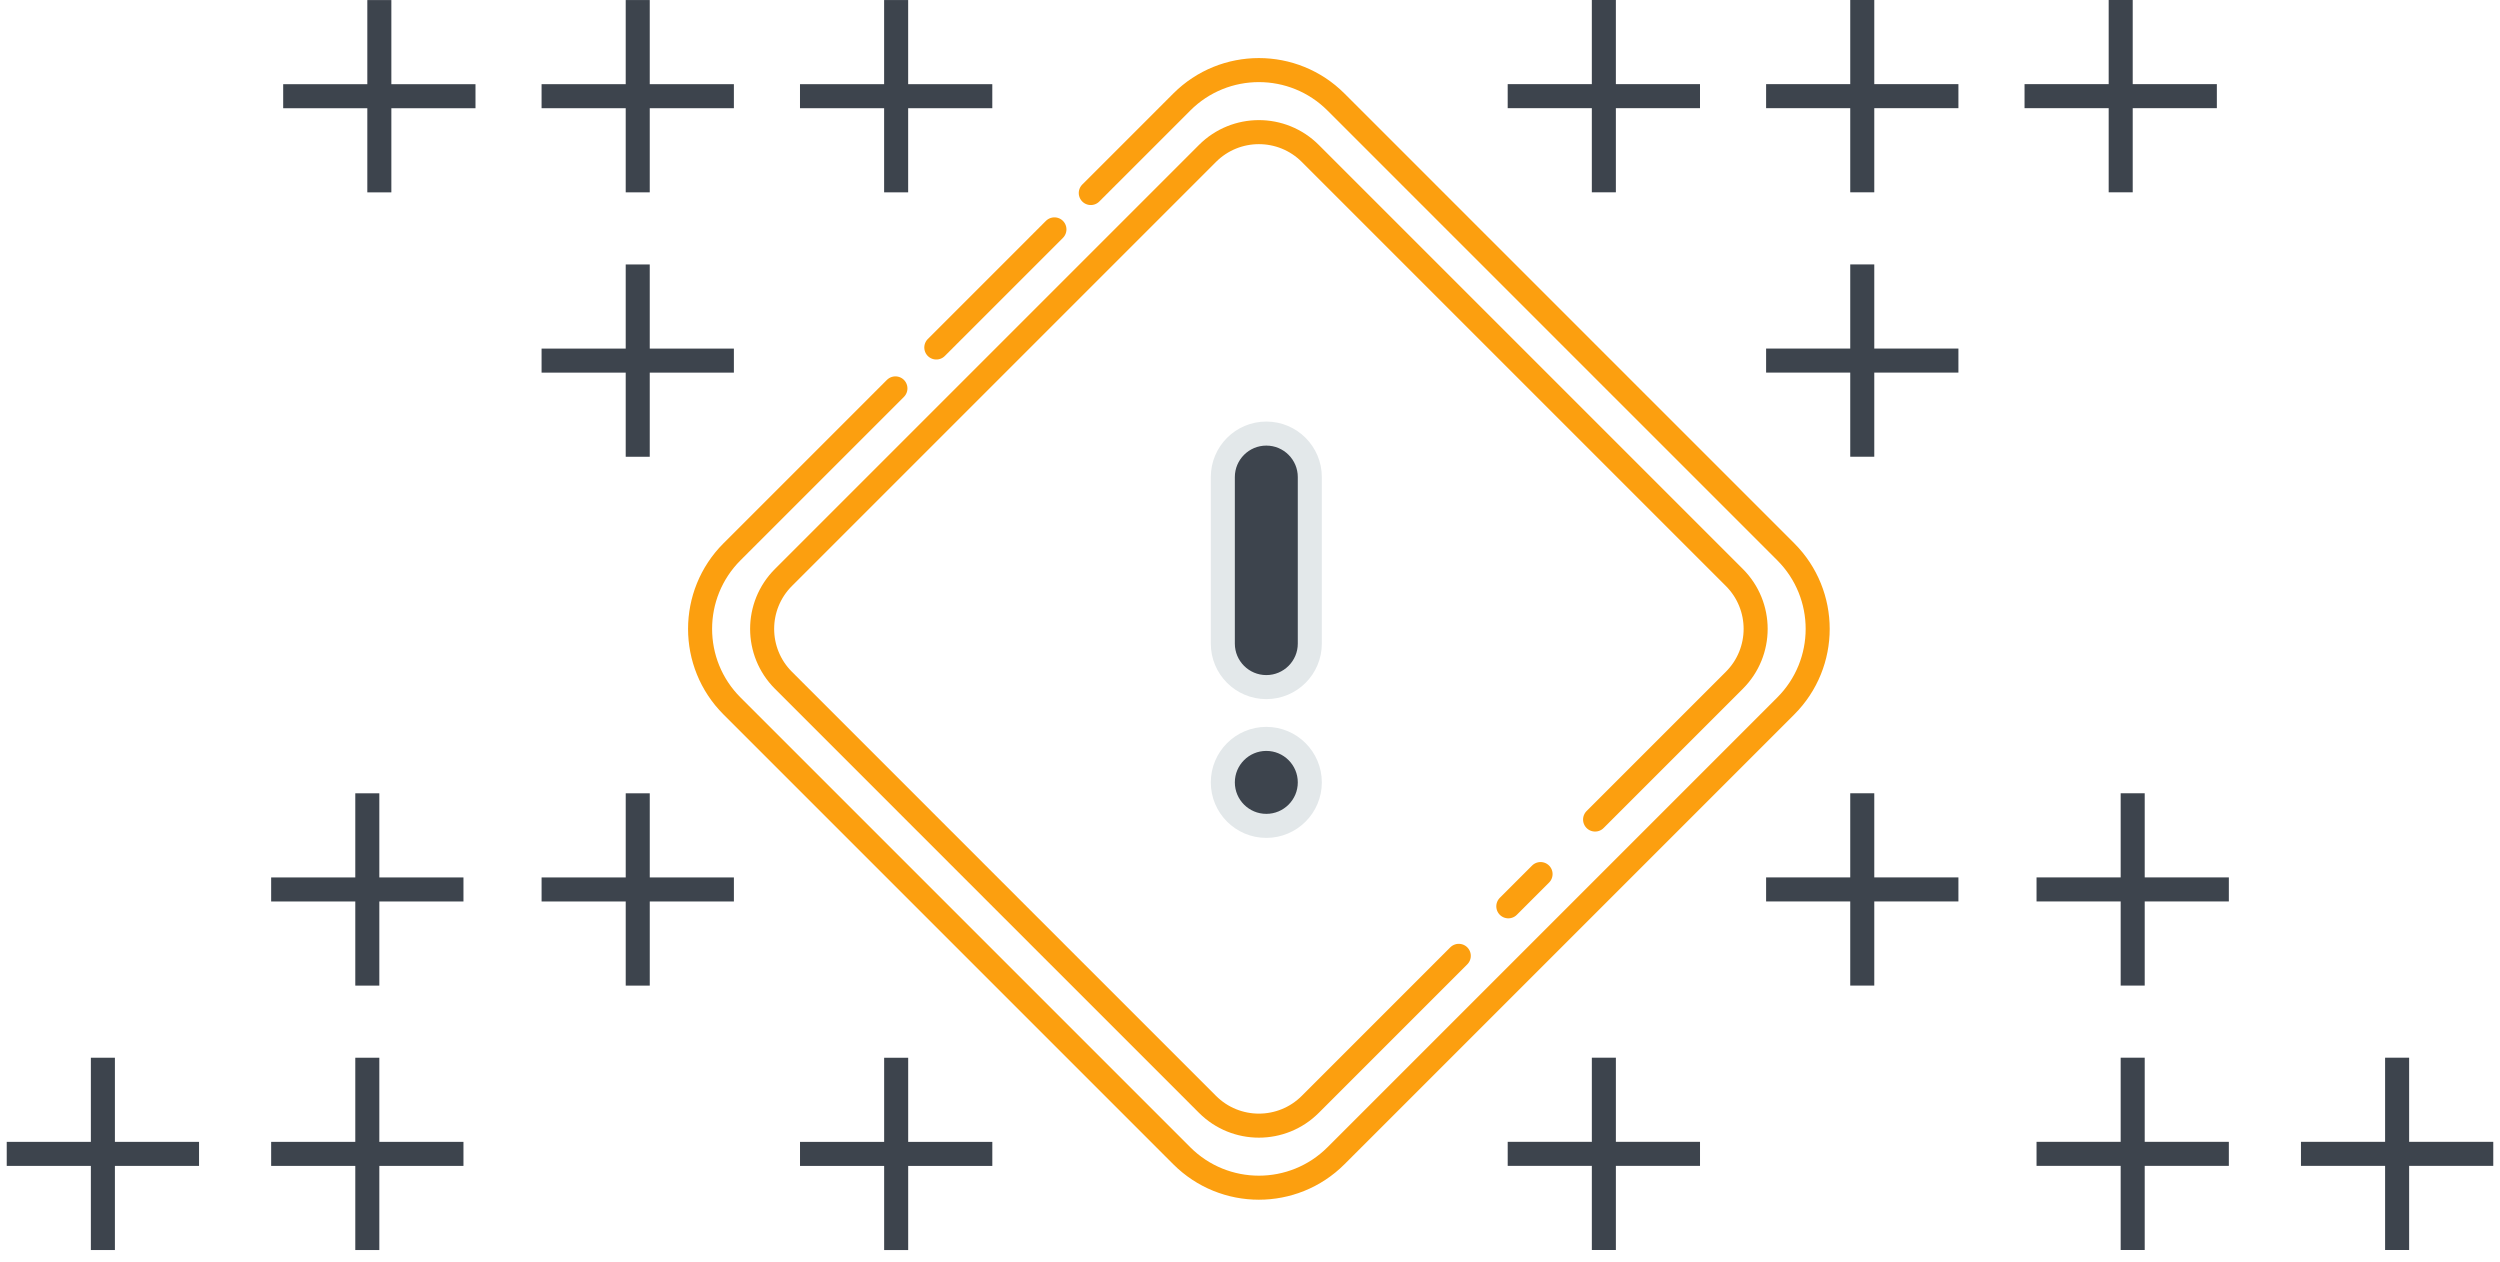 <svg width="208" height="105" viewBox="0 0 208 105" fill="none" xmlns="http://www.w3.org/2000/svg">
<path d="M132.711 68.186L144.298 56.6C146.66 54.238 146.66 50.409 144.298 48.047L109.016 12.765C106.654 10.403 102.825 10.403 100.463 12.765L65.181 48.047C62.819 50.409 62.819 54.238 65.181 56.6L100.463 91.882C102.825 94.244 106.654 94.244 109.016 91.882L121.371 79.526M128.175 72.722L125.492 75.406" stroke="#FC9F0F" stroke-width="2" stroke-linecap="round" stroke-linejoin="round"/>
<path d="M90.753 16.06L98.324 8.489C101.867 4.946 107.611 4.946 111.154 8.489L148.574 45.909C152.117 49.452 152.117 55.196 148.574 58.739L111.154 96.159C107.611 99.702 101.867 99.702 98.324 96.159L60.904 58.739C57.361 55.196 57.361 49.452 60.904 45.909L74.499 32.314M87.729 19.084L77.901 28.912" stroke="#FC9F0F" stroke-width="2" stroke-linecap="round" stroke-linejoin="round"/>
<path d="M101.739 39.693C101.739 37.694 103.359 36.074 105.358 36.074C107.356 36.074 108.976 37.694 108.976 39.693V53.548C108.976 55.547 107.356 57.167 105.358 57.167C103.359 57.167 101.739 55.547 101.739 53.548V39.693ZM101.739 65.095C101.739 63.096 103.359 61.476 105.358 61.476C107.356 61.476 108.976 63.096 108.976 65.095C108.976 67.093 107.356 68.713 105.358 68.713C103.359 68.713 101.739 67.093 101.739 65.095Z" fill="#3D444D" stroke="#E3E8EA" stroke-width="2"/>
<path d="M30.561 16.005H32.561V9.005L39.561 9.005V7.005L32.561 7.005V0.005L30.561 0.005V7.005L23.561 7.005V9.005L30.561 9.005L30.561 16.005Z" fill="#3D444D"/>
<path d="M73.561 104.005H75.561V97.005H82.561L82.561 95.005H75.561V88.005H73.561V95.005H66.561V97.005H73.561V104.005Z" fill="#3D444D"/>
<path d="M7.56 104.003H9.56L9.56 97.003H16.56V95.003H9.56L9.56 88.003H7.56L7.56 95.003H0.56L0.56 97.003H7.56L7.56 104.003Z" fill="#3D444D"/>
<path d="M29.56 104.003L31.56 104.003L31.56 97.003H38.56V95.003H31.56L31.56 88.003L29.56 88.003L29.56 95.003H22.56V97.003H29.56L29.56 104.003Z" fill="#3D444D"/>
<path d="M29.56 82.003L31.56 82.003L31.56 75.003H38.56V73.003H31.56L31.56 66.003L29.56 66.003L29.56 73.003H22.56V75.003H29.56L29.56 82.003Z" fill="#3D444D"/>
<path d="M52.06 82.003H54.06V75.003H61.06V73.003H54.06V66.003H52.06V73.003H45.06V75.003H52.06V82.003Z" fill="#3D444D"/>
<path d="M52.059 16.003H54.059V9.003H61.059V7.003L54.059 7.003V0.003L52.059 0.003V7.003L45.059 7.003V9.003H52.059V16.003Z" fill="#3D444D"/>
<path d="M52.059 38.003H54.059V31.003L61.059 31.003V29.003H54.059V22.003H52.059V29.003L45.059 29.003V31.003L52.059 31.003V38.003Z" fill="#3D444D"/>
<path d="M73.559 16.003H75.559L75.559 9.003L82.559 9.003V7.003L75.559 7.003V0.003L73.559 0.003V7.003L66.559 7.003V9.003L73.559 9.003V16.003Z" fill="#3D444D"/>
<path d="M177.442 16H175.442V9L168.442 9V7L175.442 7V0L177.442 0V7L184.442 7V9L177.442 9V16Z" fill="#3D444D"/>
<path d="M134.441 104H132.441V97H125.441V95H132.441V88H134.441V95H141.441V97H134.441V104Z" fill="#3D444D"/>
<path d="M200.44 104H198.44V97H191.44V95H198.44V88H200.44V95H207.44V97H200.44V104Z" fill="#3D444D"/>
<path d="M178.44 104H176.44V97H169.44V95H176.44V88H178.44V95H185.44V97H178.44V104Z" fill="#3D444D"/>
<path d="M178.44 82H176.44V75H169.44V73H176.44V66H178.44V73H185.44V75H178.44V82Z" fill="#3D444D"/>
<path d="M155.94 82H153.94V75H146.94V73H153.94V66H155.94V73H162.94V75H155.94V82Z" fill="#3D444D"/>
<path d="M155.94 16H153.94V9L146.94 9V7L153.94 7V0L155.94 1.78814e-07V7L162.94 7V9L155.94 9V16Z" fill="#3D444D"/>
<path d="M155.94 38H153.94V31H146.94V29L153.94 29V22H155.94V29H162.94V31H155.94V38Z" fill="#3D444D"/>
<path d="M134.44 16H132.44V9L125.44 9V7L132.44 7V2.47955e-05H134.44V7H141.44V9H134.44V16Z" fill="#3D444D"/>
</svg>
